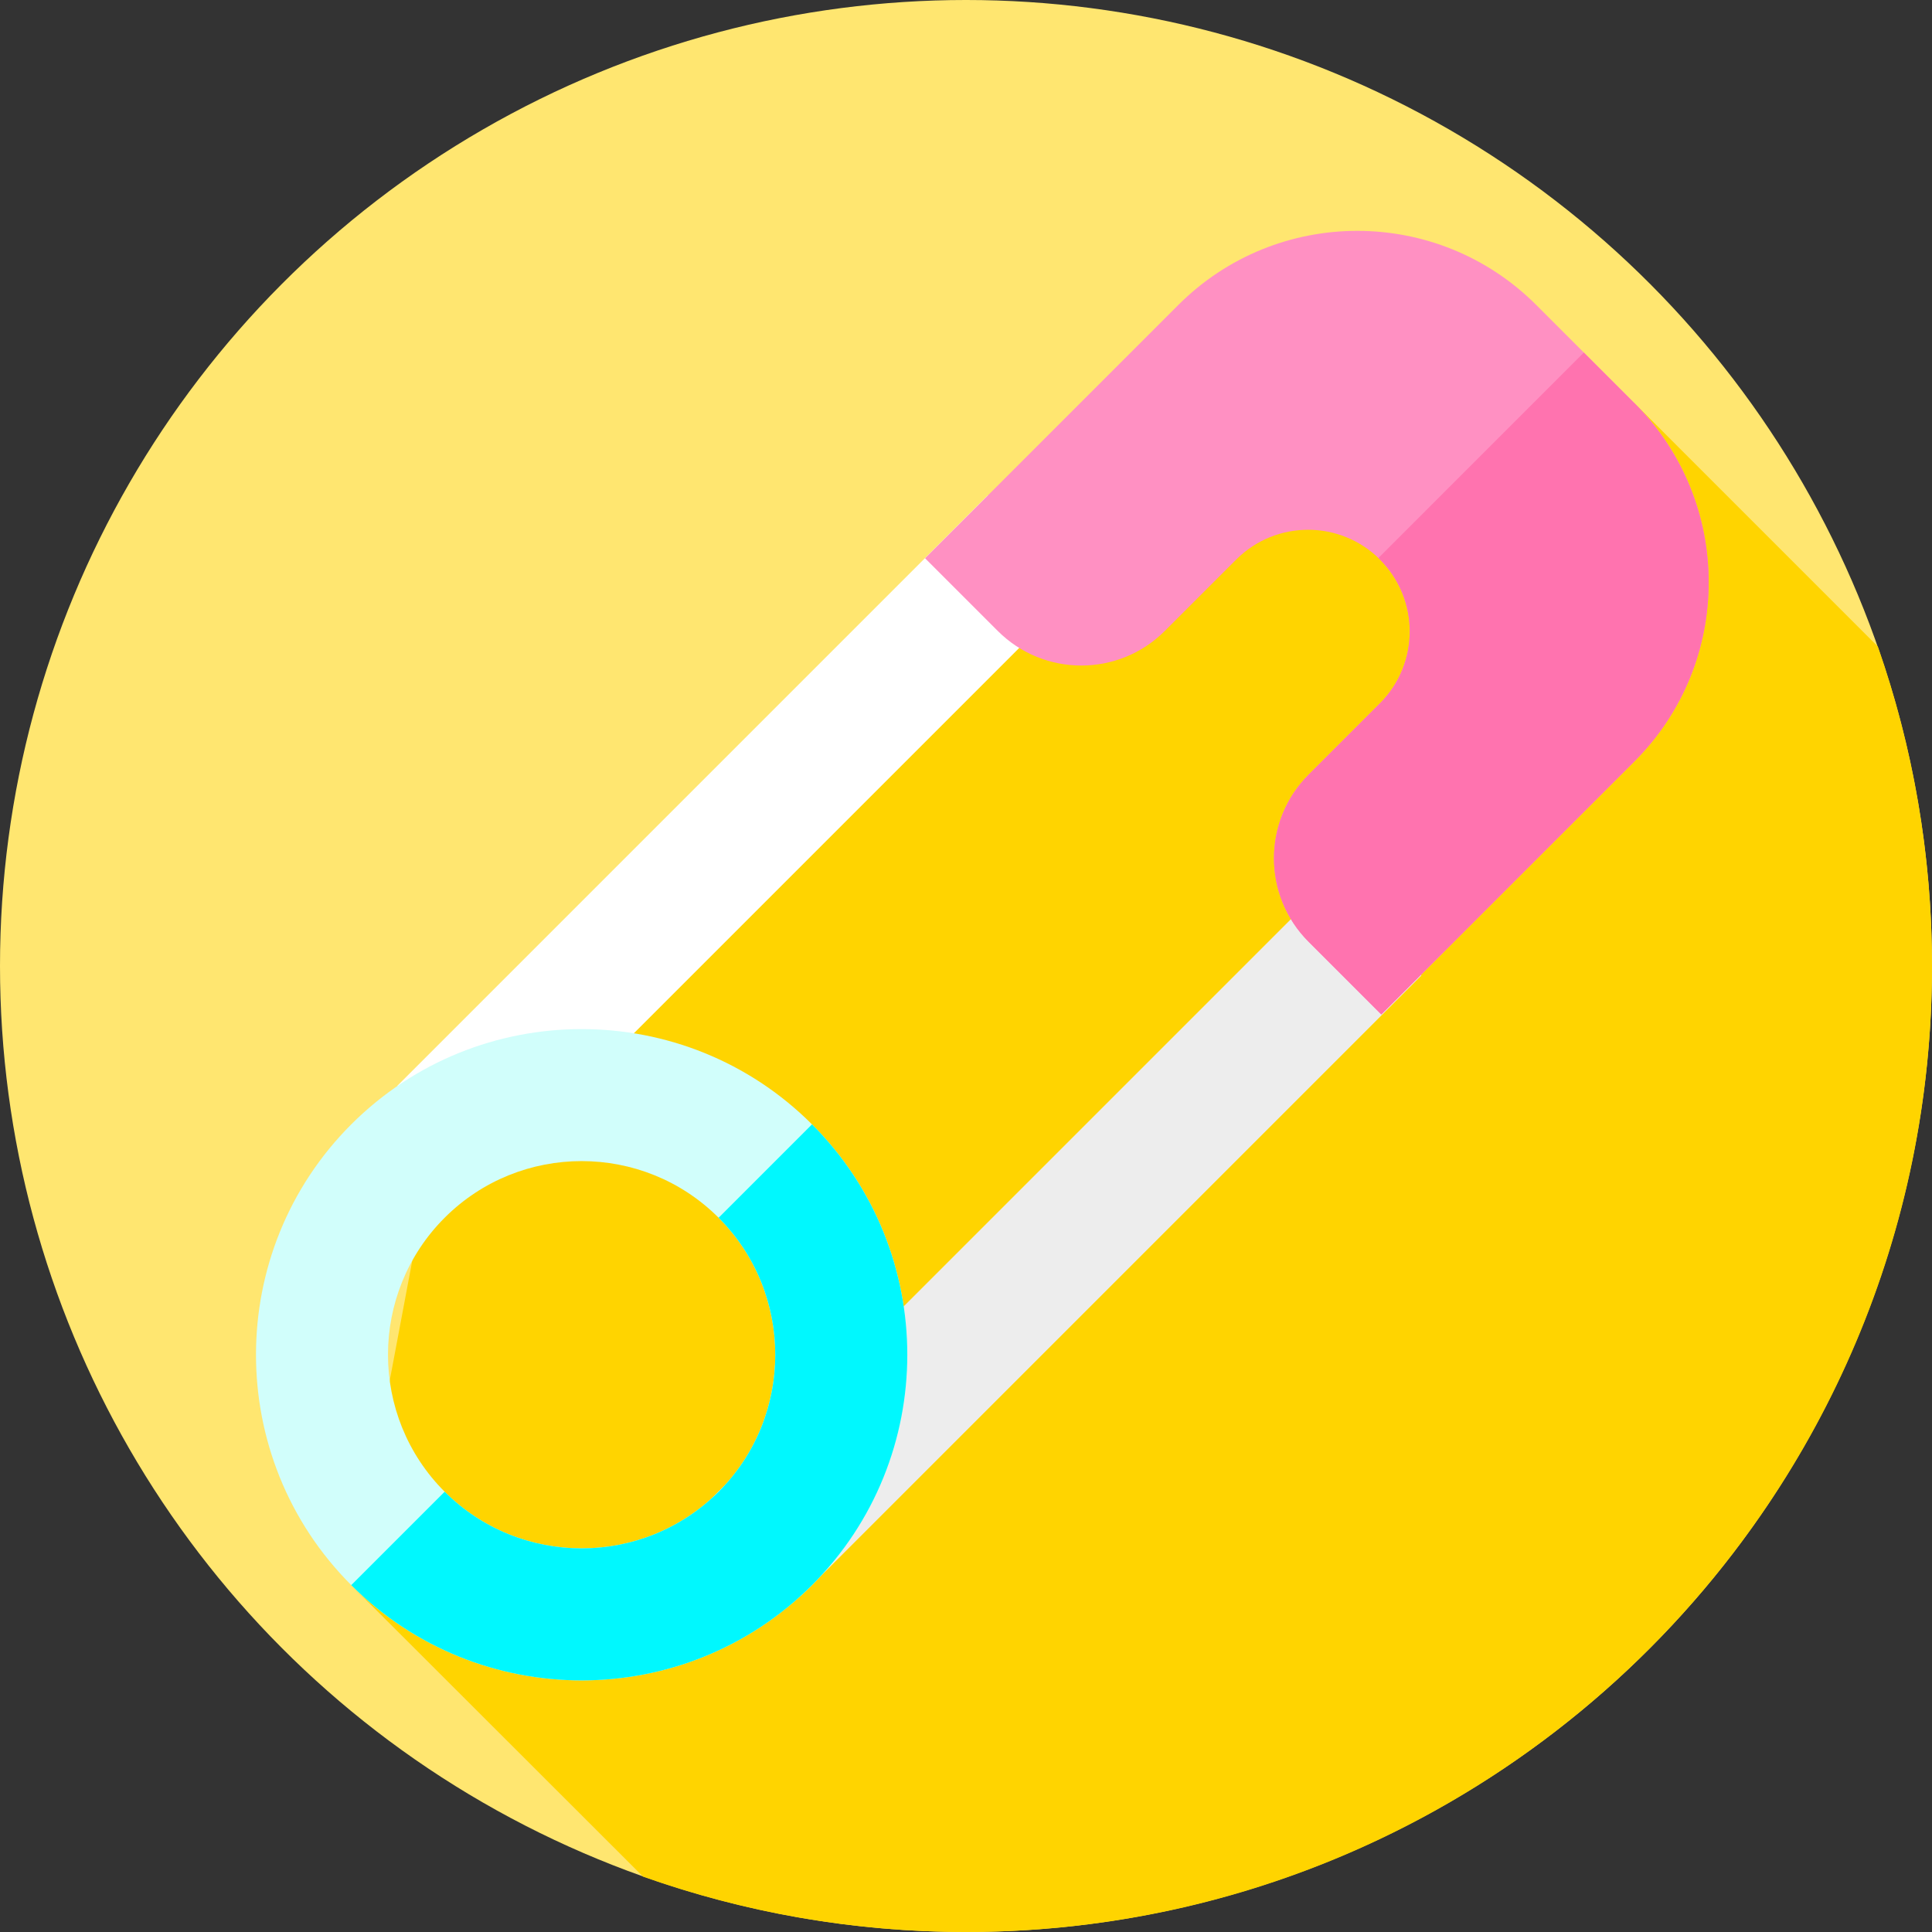 <svg id="Layer_1" enable-background="new 0 0 512 512" height="512" viewBox="0 0 512 512" width="512" xmlns="http://www.w3.org/2000/svg"><rect x="0" y="0" width="512" height="512" fill="#333333" stroke="none"/><g><g id="XMLID_293_"><g id="XMLID_294_"><g id="XMLID_296_"><g id="XMLID_297_"><g id="XMLID_298_"><g id="XMLID_299_"><g id="XMLID_300_"><g id="XMLID_301_"><g id="XMLID_302_"><g id="XMLID_303_"><g id="XMLID_304_"><g id="XMLID_305_"><g id="XMLID_306_"><g id="XMLID_307_"><circle id="XMLID_308_" cx="256" cy="256" fill="#ffe670" r="256"/></g></g></g></g></g></g></g></g></g></g></g></g></g></g><g><path d="m512 256c0-29.668-5.064-58.15-14.346-84.649l-64.489-64.489s-111.365 14.275-111.365 14.275l-207.585 186.567-21.127 112.368 77.329 77.253c26.763 9.492 55.565 14.675 85.583 14.675 141.385 0 256-114.615 256-256z" fill="#ffd400"/></g><g><g><path d="m85.079 204.483h221.333v34.494h-221.333z" fill="#fff" transform="matrix(.707 -.707 .707 .707 -99.454 203.357)"/></g><g><path d="m181.598 301.002h221.333v34.494h-221.333z" fill="#fff" transform="matrix(.707 -.707 .707 .707 -139.433 299.875)"/></g><g><path d="m165.936 310.826h232.503v35h-232.503z" fill="#ededed" transform="matrix(.707 -.707 .707 .707 -149.511 295.7)"/></g><g><path d="m93.088 420.072c-33.664-33.664-33.665-88.44-.001-122.104s88.44-33.664 122.104 0 33.664 88.439 0 122.103-88.439 33.665-122.103.001zm97.354-97.355c-20.018-20.018-52.589-20.018-72.606 0s-20.017 52.588.001 72.606c20.017 20.017 52.588 20.017 72.605 0 20.017-20.018 20.017-52.589 0-72.606z" fill="#d1fefb"/></g><g><path d="m215.192 297.968-24.749 24.749c20.018 20.018 20.018 52.588 0 72.606s-52.587 20.018-72.606 0l-24.749 24.749c33.665 33.665 88.438 33.665 122.103 0 33.667-33.666 33.667-88.439.001-122.104z" fill="#00f8fe"/></g><g><path d="m433.165 201.739c26.199-26.199 26.199-68.677 0-94.877l-26.032-26.032c-26.2-26.2-68.677-26.2-94.877 0l-67.107 67.107 19.269 19.269c12.226 12.226 32.049 12.226 44.275 0l18.92-18.92c10.52-10.52 27.576-10.52 38.096 0 10.52 10.52 10.52 27.576 0 38.096l-18.92 18.92c-12.226 12.226-12.226 32.048 0 44.274l19.269 19.269z" fill="#ff90c2"/></g><g><path d="m433.165 201.745-67.104 67.105-19.276-19.276c-12.226-12.226-12.219-32.046.007-44.272l18.915-18.915c5.261-5.261 7.884-12.155 7.891-19.049s-2.631-13.789-7.891-19.049c-.141-.141-.276-.276-.424-.41l54.447-54.449 13.435 13.435c26.198 26.198 26.206 68.674 0 94.88z" fill="#ff73af"/></g></g></g></svg>